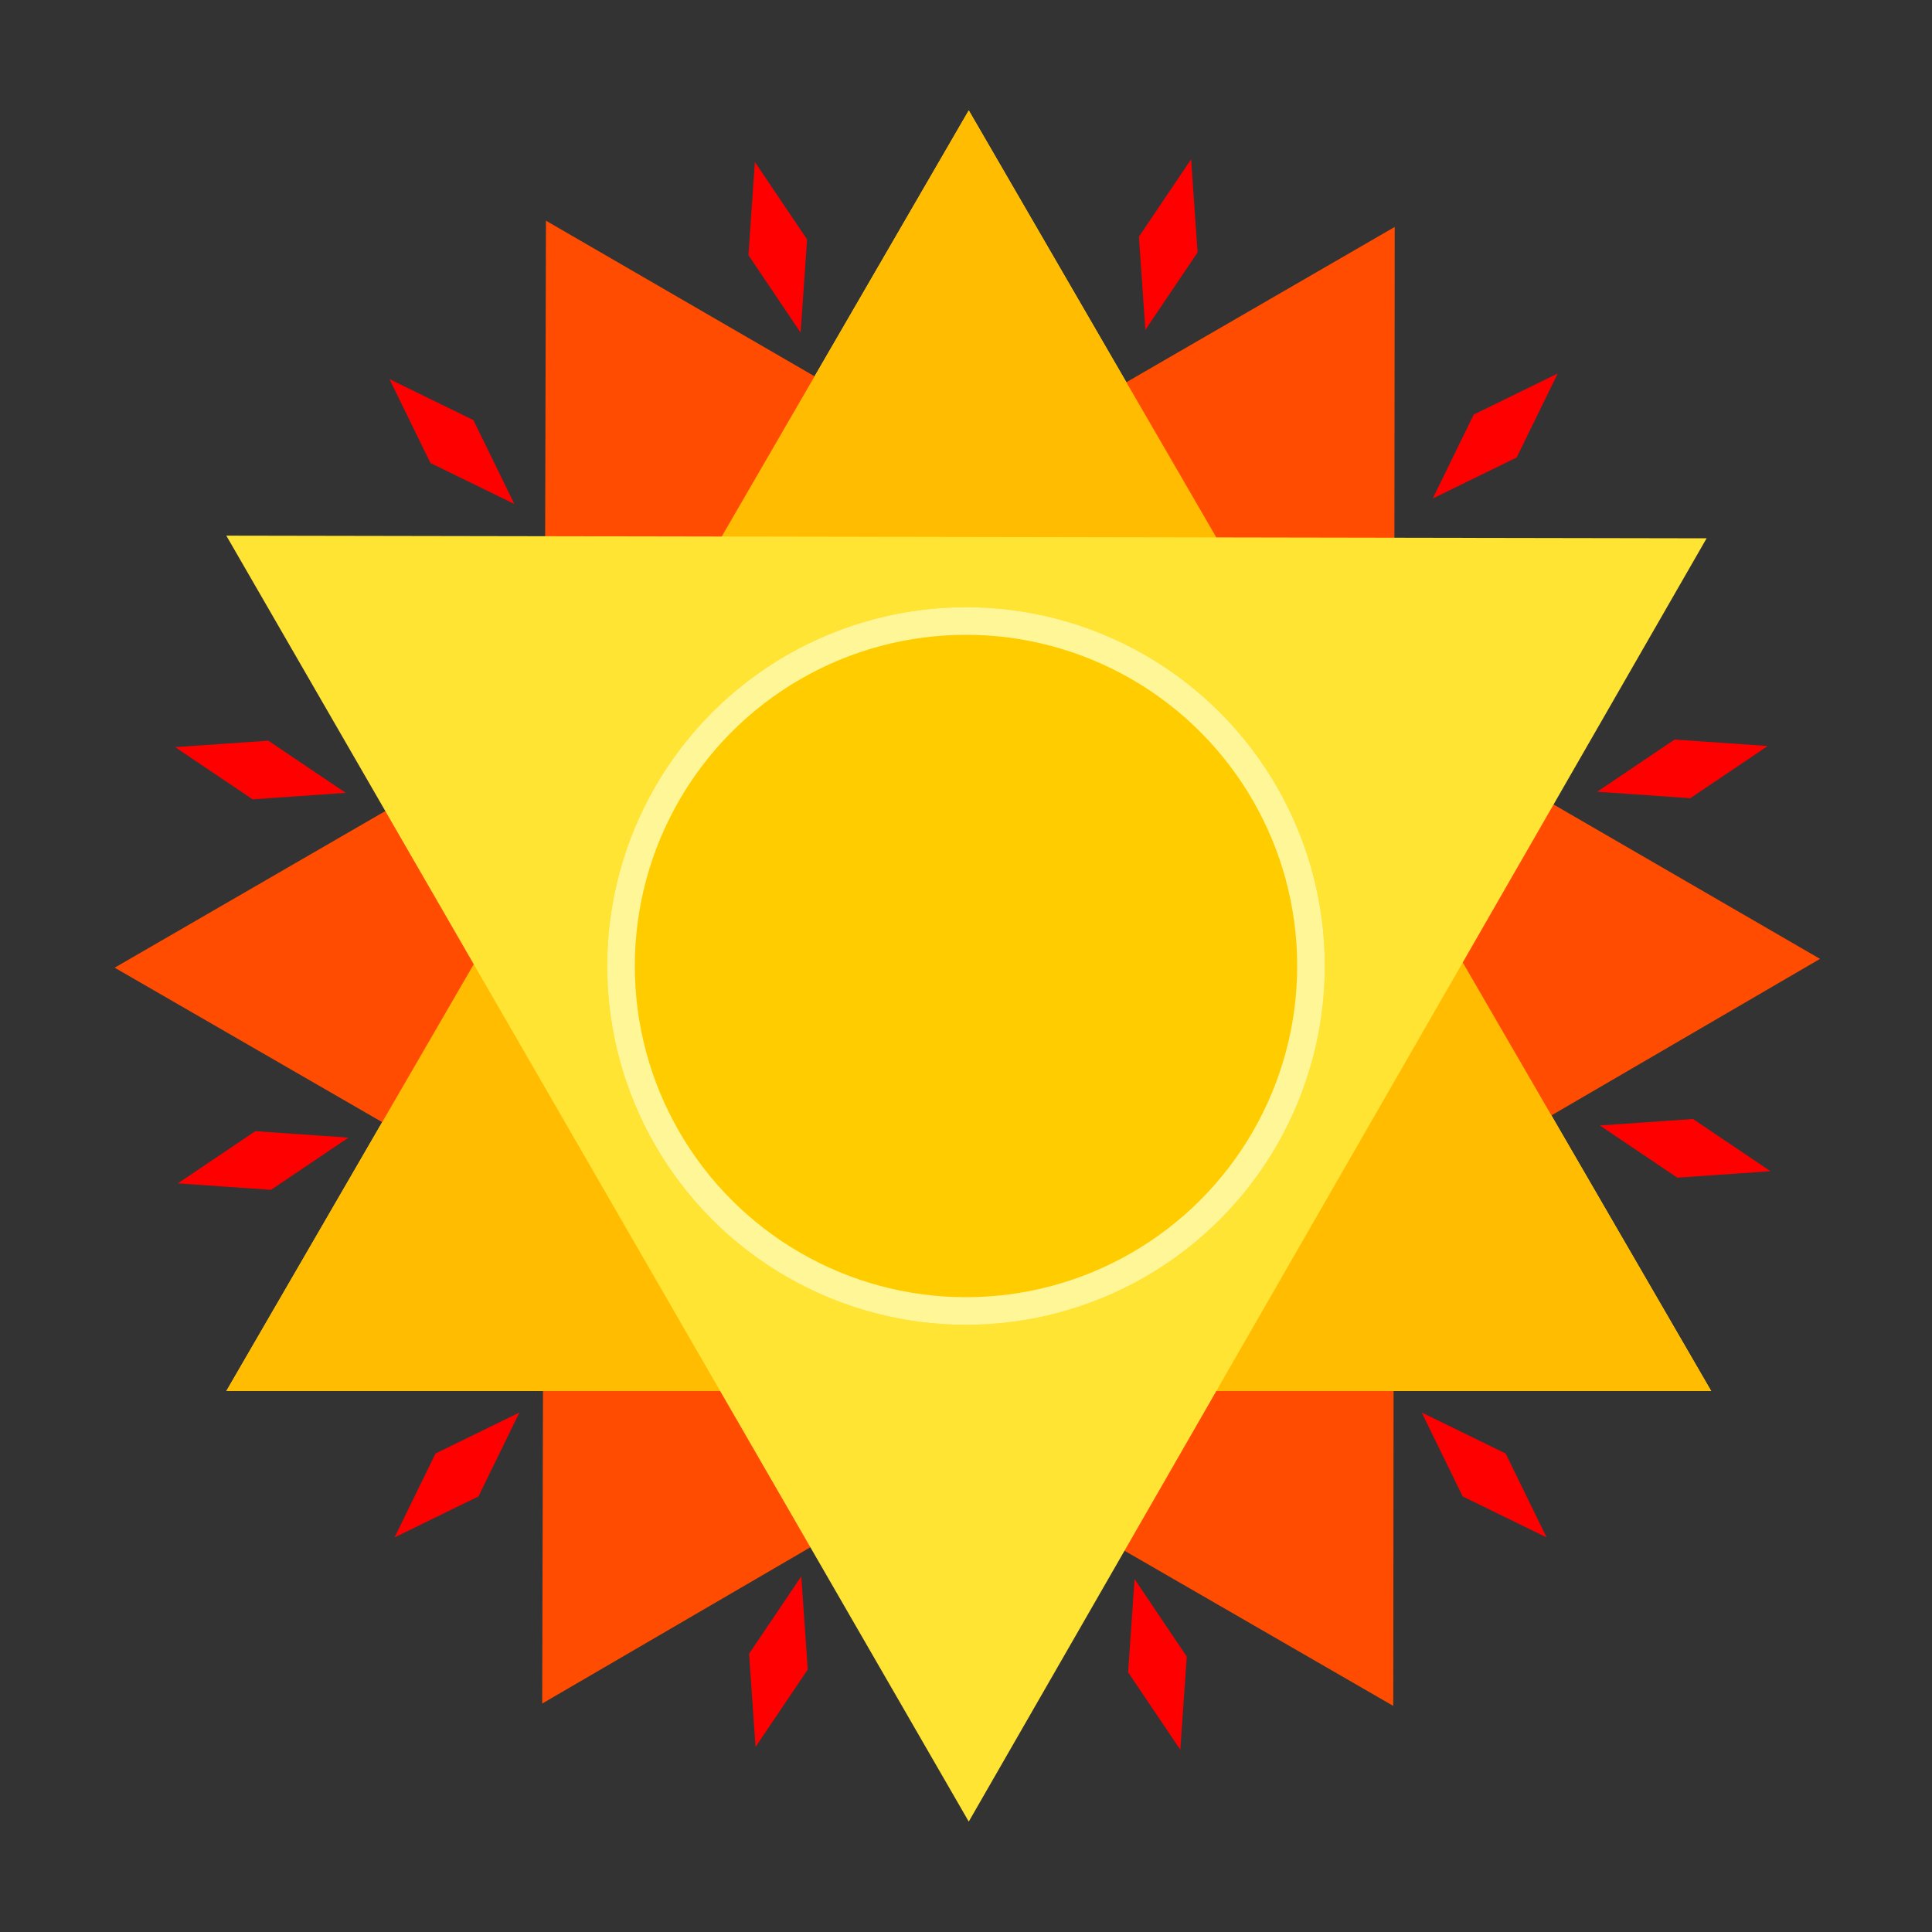 <svg xmlns="http://www.w3.org/2000/svg" xmlns:xlink="http://www.w3.org/1999/xlink" width="350" height="350" viewBox="0 0 350 350">
  <rect x="0" y="0" width="350" height="350" fill="#333333" stroke="none"/>
  <defs>
    <clipPath id="clip-SUN">
      <rect width="350" height="350"/>
    </clipPath>
  </defs>
  <g id="SUN" clip-path="url(#clip-SUN)">
    <circle id="타원_119" data-name="타원 119" cx="155" cy="155" r="155" transform="translate(20 20)" fill="none"/>
    <path id="다각형_28" data-name="다각형 28" d="M134.5,0,269,232H0Z" transform="translate(41 20)" fill="#ffe434"/>
    <g id="그룹_26" data-name="그룹 26" transform="translate(111.277 -63.451) rotate(30)">
      <path id="다각형_34" data-name="다각형 34" d="M133.732,0,267.464,232.164H0Z" transform="translate(40.998 19.858)" fill="#ff4c00"/>
      <path id="패스_145" data-name="패스 145" d="M133.734,0,268.639,231.489,0,230.81Z" transform="translate(240.886 -19.647) rotate(60)" fill="#ff4c00"/>
    </g>
    <path id="다각형_60" data-name="다각형 60" d="M134.5,0,269,232H0Z" transform="translate(41 20)" fill="#ffbc00" style="mix-blend-mode: overlay;isolation: isolate"/>
    <path id="다각형_33" data-name="다각형 33" d="M134.5,0,269,232H0Z" transform="translate(241.918 -18.961) rotate(60)" fill="#ffe434"/>
    <g id="타원_125" data-name="타원 125" transform="translate(110 110)" fill="#fc0" stroke="#fff797" stroke-width="5">
      <circle cx="65" cy="65" r="65" stroke="none"/>
      <circle cx="65" cy="65" r="62.5" fill="none"/>
    </g>
    <path id="합치기_38" data-name="합치기 38" d="M-1370-4810h11l-5.5,16Zm0,0,5.5-16,5.5,16Z" transform="translate(4447.899 2516.326) rotate(-45)" fill="red"/>
    <path id="합치기_39" data-name="합치기 39" d="M-1370-4810h11l-5.5,16Zm0,0,5.5-16,5.5,16Z" transform="matrix(0.966, -0.259, 0.259, 0.966, 2704.794, 4337.853)" fill="red"/>
    <path id="합치기_40" data-name="합치기 40" d="M-1370-4810h11l-5.5,16Zm0,0,5.5-16,5.5,16Z" transform="matrix(0.966, 0.259, -0.259, 0.966, 283.955, 5044.17)" fill="red"/>
    <path id="합치기_41" data-name="합치기 41" d="M-1370-4810h11l-5.5,16Zm0,0,5.5-16,5.5,16Z" transform="translate(-2165.468 4445.021) rotate(45)" fill="red"/>
    <path id="합치기_42" data-name="합치기 42" d="M-1370-4810h11l-5.5,16Zm0,0,5.5-16,5.5,16Z" transform="matrix(0.259, 0.966, -0.966, 0.259, -3988.266, 2703.188)" fill="red"/>
    <path id="합치기_43" data-name="합치기 43" d="M-1370-4810h11l-5.5,16Zm0,0,5.5-16,5.5,16Z" transform="matrix(0.259, -0.966, 0.966, 0.259, 5047.047, 67.177)" fill="red"/>
    <path id="합치기_44" data-name="합치기 44" d="M-1370-4810h11l-5.5,16Zm0,0,5.5-16,5.5,16Z" transform="matrix(-0.259, 0.966, -0.966, -0.259, -4694.583, 280.349)" fill="red"/>
    <path id="합치기_45" data-name="합치기 45" d="M-1370-4810h11l-5.5,16Zm0,0,5.5-16,5.5,16Z" transform="matrix(-0.966, 0.259, -0.259, -0.966, -2354.216, -3991.528)" fill="red"/>
    <path id="합치기_46" data-name="합치기 46" d="M-1370-4810h11l-5.5,16Zm0,0,5.5-16,5.5,16Z" transform="translate(-4097.162 -2169.133) rotate(135)" fill="red"/>
    <path id="합치기_47" data-name="합치기 47" d="M-1370-4810h11l-5.5,16Zm0,0,5.5-16,5.5,16Z" transform="matrix(-0.259, -0.966, 0.966, -0.259, 4340.73, -2353.662)" fill="red"/>
    <path id="합치기_48" data-name="합치기 48" d="M-1370-4810h11l-5.5,16Zm0,0,5.5-16,5.5,16Z" transform="translate(2519.122 -4098.827) rotate(-135)" fill="red"/>
    <path id="합치기_49" data-name="합치기 49" d="M-1370-4810h11l-5.5,16Zm0,0,5.5-16,5.5,16Z" transform="matrix(-0.966, -0.259, 0.259, -0.966, 68.7, -4698.845)" fill="red"/>
  </g>
</svg>

